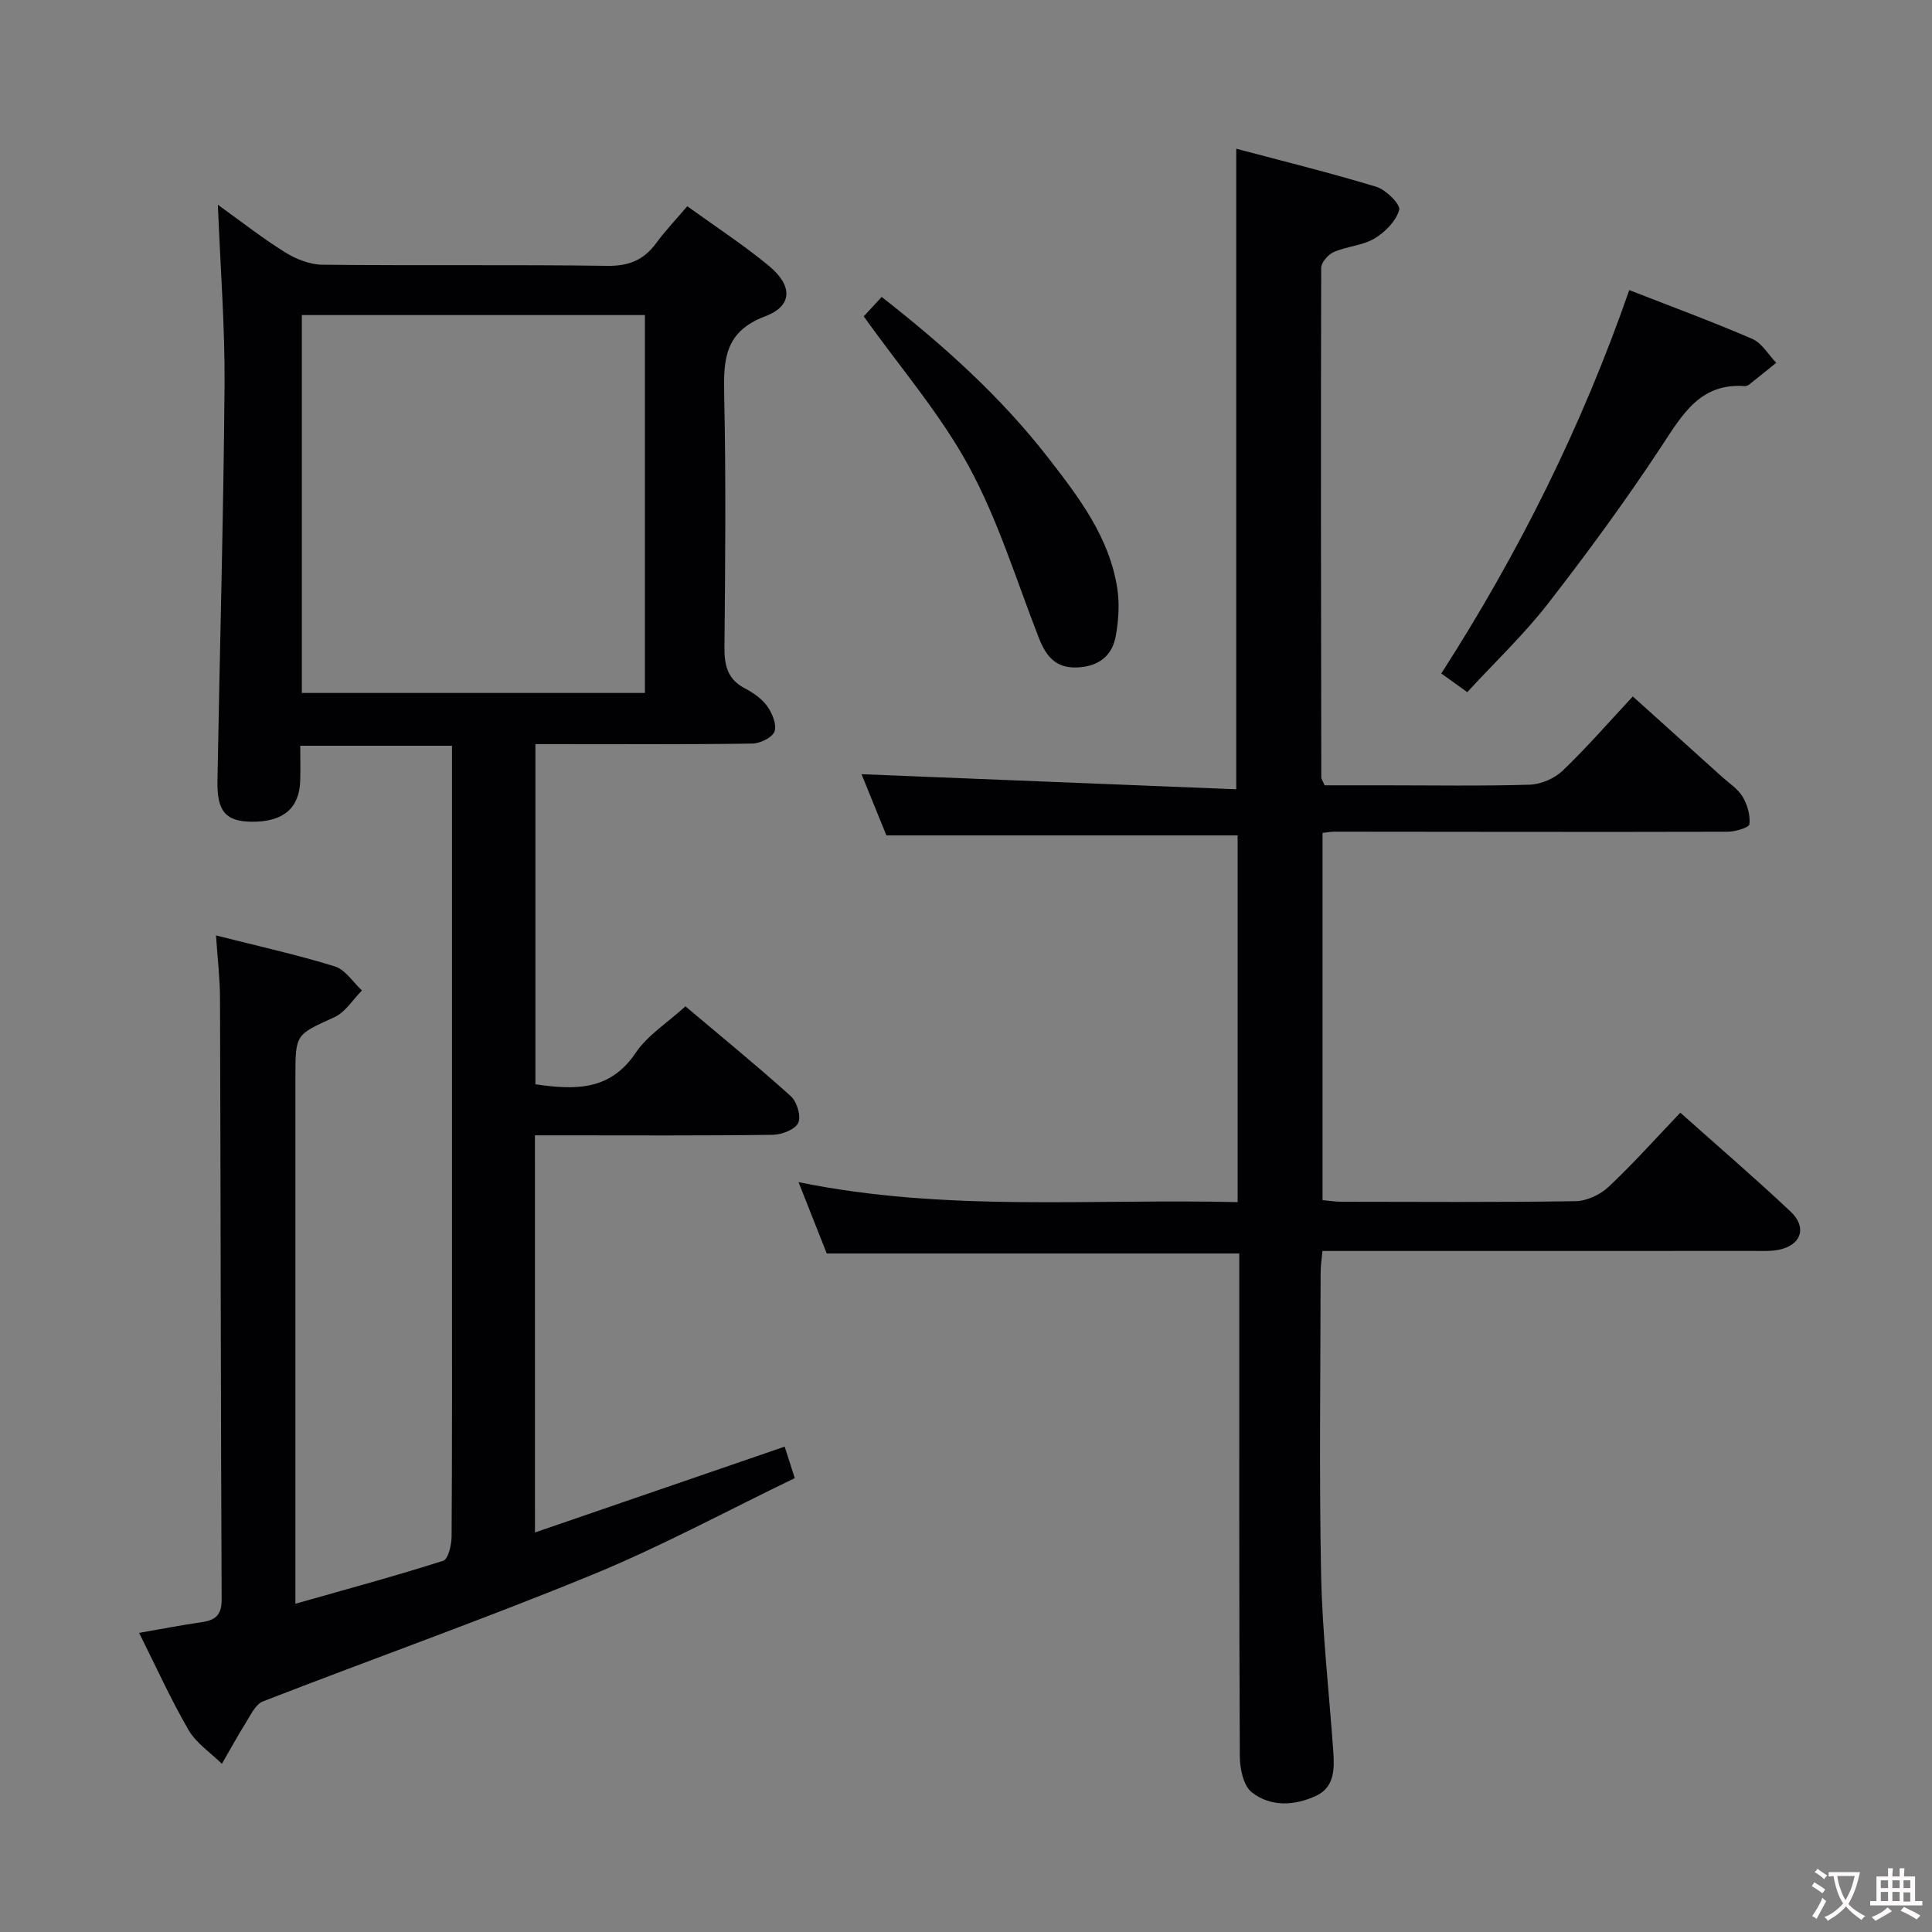 <svg enable-background="new 0 0 400 400" viewBox="0 0 400 400" xmlns="http://www.w3.org/2000/svg"><rect x="0" y="0" width="400" height="400" fill="#808080" stroke="none"/><g fill="#010103"><path d="m110.76 317.28c17.67-6.07 34.57-11.88 51.7-17.77.65 2.03 1.24 3.87 2.09 6.52-14.03 6.76-27.62 14.13-41.84 19.97-22.55 9.26-45.55 17.43-68.28 26.26-1.53.6-2.54 2.82-3.55 4.44-1.74 2.77-3.3 5.65-4.94 8.48-2.34-2.3-5.29-4.25-6.89-6.98-3.66-6.29-6.66-12.96-10.25-20.13 4.52-.78 8.65-1.6 12.82-2.19 2.85-.4 4.29-1.38 4.27-4.7-.19-41.5-.2-82.99-.34-124.49-.01-4.11-.51-8.21-.83-13.02 8.66 2.2 16.72 3.98 24.59 6.41 2.18.67 3.77 3.27 5.63 4.98-1.88 1.89-3.43 4.5-5.71 5.54-7.97 3.64-8.07 3.43-8.07 12.28v102 7.16c10.73-3.05 20.73-5.75 30.6-8.9 1.03-.33 1.72-3.26 1.74-5 .12-19 .08-38 .08-57 0-33.5 0-67 0-100.5 0-1.97 0-3.94 0-6.24-10.55 0-20.62 0-31.42 0 0 2.46.07 4.89-.01 7.32-.19 5.67-3.59 8.48-10.05 8.41-5.34-.06-7.19-2.12-7.08-8.43.48-27.29 1.25-54.57 1.47-81.86.1-12.12-.86-24.24-1.38-37.44 4.99 3.58 9.33 6.99 13.98 9.88 2.24 1.39 5.09 2.5 7.67 2.53 19.66.21 39.33-.04 59 .23 4.46.06 7.54-1.22 10.1-4.71 1.86-2.54 4.05-4.83 6.43-7.63 5.77 4.17 11.61 7.96 16.93 12.37 4.93 4.08 4.9 8.27-.78 10.41-8.51 3.2-8.66 9.08-8.5 16.43.37 17.33.22 34.66.05 52-.04 3.82.6 6.73 4.25 8.62 1.74.9 3.52 2.16 4.63 3.72 1.03 1.44 1.99 3.8 1.48 5.2-.46 1.26-2.96 2.47-4.58 2.5-13.66.2-27.33.11-41 .11-1.16 0-2.31 0-3.92 0v70.43c8.06 1.16 15.41 1.45 20.76-6.51 2.43-3.61 6.47-6.14 10.3-9.63 6.98 5.89 14.55 12.07 21.81 18.59 1.27 1.14 2.18 4.16 1.55 5.53s-3.39 2.45-5.23 2.48c-14.5.2-29 .11-43.5.11-1.81 0-3.63 0-5.79 0 .01 27.27.01 54.18.01 82.22zm-48.27-252.05v78.24h71.03c0-26.24 0-52.13 0-78.24-23.72 0-47.15 0-71.03 0z"/><path d="m256.24 248.89c0-25.75 0-50.98 0-75.93-24.22 0-48.12 0-72.72 0-1.59-3.91-3.51-8.64-5.15-12.67 25.68 1.03 51.45 2.07 77.58 3.12 0-44.66 0-88.18 0-132.62 9.47 2.52 19.32 4.94 29.02 7.89 1.99.61 5.03 3.66 4.72 4.77-.65 2.31-2.91 4.62-5.1 5.92-2.49 1.48-5.74 1.63-8.45 2.81-1.16.51-2.6 2.16-2.6 3.3-.1 35.16-.04 70.32.02 105.48 0 .3.24.59.69 1.63h11.97c10.17 0 20.34.18 30.49-.13 2.33-.07 5.13-1.28 6.82-2.9 4.92-4.7 9.4-9.87 14.53-15.37 6.22 5.6 12.34 11.11 18.44 16.62 1.48 1.34 3.3 2.5 4.29 4.14.99 1.65 1.61 3.85 1.41 5.7-.07.69-2.92 1.54-4.5 1.55-27.16.07-54.32.01-81.49-.01-.66 0-1.31.14-2.39.25v76.04c1.35.12 2.62.32 3.89.33 16.16.02 32.33.13 48.49-.12 2.32-.04 5.1-1.33 6.82-2.95 5.07-4.76 9.72-9.97 14.87-15.37 7.81 6.97 15.49 13.55 22.84 20.48 3.5 3.3 2.15 7.03-2.54 7.92-1.61.31-3.32.22-4.98.22-27.81.01-55.64.01-83.47.01-1.82 0-3.65 0-5.94 0-.14 1.63-.38 3.04-.38 4.46-.02 20.83-.32 41.67.1 62.49.25 12.27 1.67 24.52 2.53 36.78.25 3.58.21 7.33-3.6 9.09-4.44 2.06-9.39 2.31-13.28-.74-1.74-1.37-2.47-4.91-2.48-7.47-.16-32.66-.11-65.32-.11-97.99 0-1.98 0-3.95 0-6.1-28.63 0-56.83 0-85.41 0-1.73-4.38-3.61-9.12-5.84-14.77 30.51 6.24 60.58 3.39 90.91 4.14z"/><path d="m337.32 60.06c8.6 3.36 17.13 6.5 25.46 10.1 2 .86 3.33 3.26 4.97 4.95-1.86 1.5-3.71 3.01-5.58 4.49-.25.19-.62.36-.92.34-9.18-.67-12.86 5.77-17.16 12.31-7.39 11.24-15.36 22.12-23.61 32.74-4.98 6.41-10.94 12.05-16.7 18.31-1.83-1.32-3.39-2.44-5.38-3.86 16.06-24.97 29.13-51.2 38.92-79.38z"/><path d="m178.83 65.5c1.04-1.13 2.26-2.45 3.71-4.02 12.8 10 24.64 20.63 34.5 33.33 6.34 8.16 12.64 16.41 14.28 26.99.49 3.18.27 6.59-.29 9.78-.74 4.28-3.65 6.45-8.1 6.61-4.47.16-6.43-2.47-7.89-6.22-4.62-11.87-8.39-24.23-14.42-35.35-5.89-10.86-14.17-20.43-21.79-31.12z"/></g><path d="m377.9 391.2c-.2.3-.4.5-.6.8-.7-.6-1.4-1-2.2-1.5.2-.3.4-.5.5-.8.6.4 1.4.8 2.3 1.5zm-1.8 6.1c-.2-.2-.5-.4-.9-.6.4-.6.8-1.2 1.2-1.9s.7-1.3.9-1.9c.3.3.5.5.8.7-.7 1.3-1.4 2.6-2 3.7zm2.2-9c-.3.3-.5.5-.6.8-.6-.6-1.3-1.1-2-1.5.3-.3.5-.5.6-.7.6.5 1.3.9 2 1.4zm.3.2v-.9h2 4.5c-.3 1.3-.6 2.5-1 3.6s-.9 2.1-1.4 3c.4.5 1 1 1.6 1.4s1.2.8 1.9 1.1c-.3.2-.5.4-.8.8-.4-.3-1-.7-1.6-1.2s-1.2-1.1-1.6-1.6c-.5.6-1.1 1.1-1.7 1.6s-1.4.9-2.1 1.4c-.1-.3-.3-.5-.7-.8.6-.2 1.2-.5 1.9-1s1.4-1.1 2-1.8c-.5-.8-.9-1.6-1.2-2.5s-.6-2-.8-3.2c-.4.1-.7.1-1 .1zm2.5 2.7c.3 1 .7 1.7 1 2.2.3-.5.6-1.1 1-2s.6-1.9.9-3h-3.2-.4c.1.9.3 1.8.7 2.8z" fill="#fcfafa"/><path d="m396.5 388.5v1.5 3.6h1.5v.9c-.4 0-1 0-1.7 0h-7.9c-.5 0-.9 0-1.2 0v-.9h1.3v-3.5c0-.7 0-1.2 0-1.6h2.4c0-.8 0-1.4 0-1.7h1c0 .3-.1.8-.1 1.7h1.5c0-.8 0-1.4 0-1.7h1c0 .3-.1.9-.1 1.7zm-8.2 9.2c-.2-.3-.5-.5-.8-.8.8-.3 1.4-.6 1.9-.9s1-.7 1.4-1.1c.3.3.6.5.9.8-1.6 1-2.8 1.6-3.4 2zm2.6-6.8v-1.6h-1.5v1.6zm0 2.7v-1.9h-1.5v1.9zm2.4-2.7v-1.6h-1.5v1.6zm0 2.7v-1.9h-1.5v1.9zm.2 2 .7-.8c.4.2.9.5 1.6.8s1.3.7 1.8 1c-.3.3-.5.5-.8.8-.4-.3-1.5-1-3.3-1.8zm2-4.7v-1.6h-1.4v1.6zm0 2.8v-1.9h-1.4v1.9z" fill="#fcfafa"/></svg>